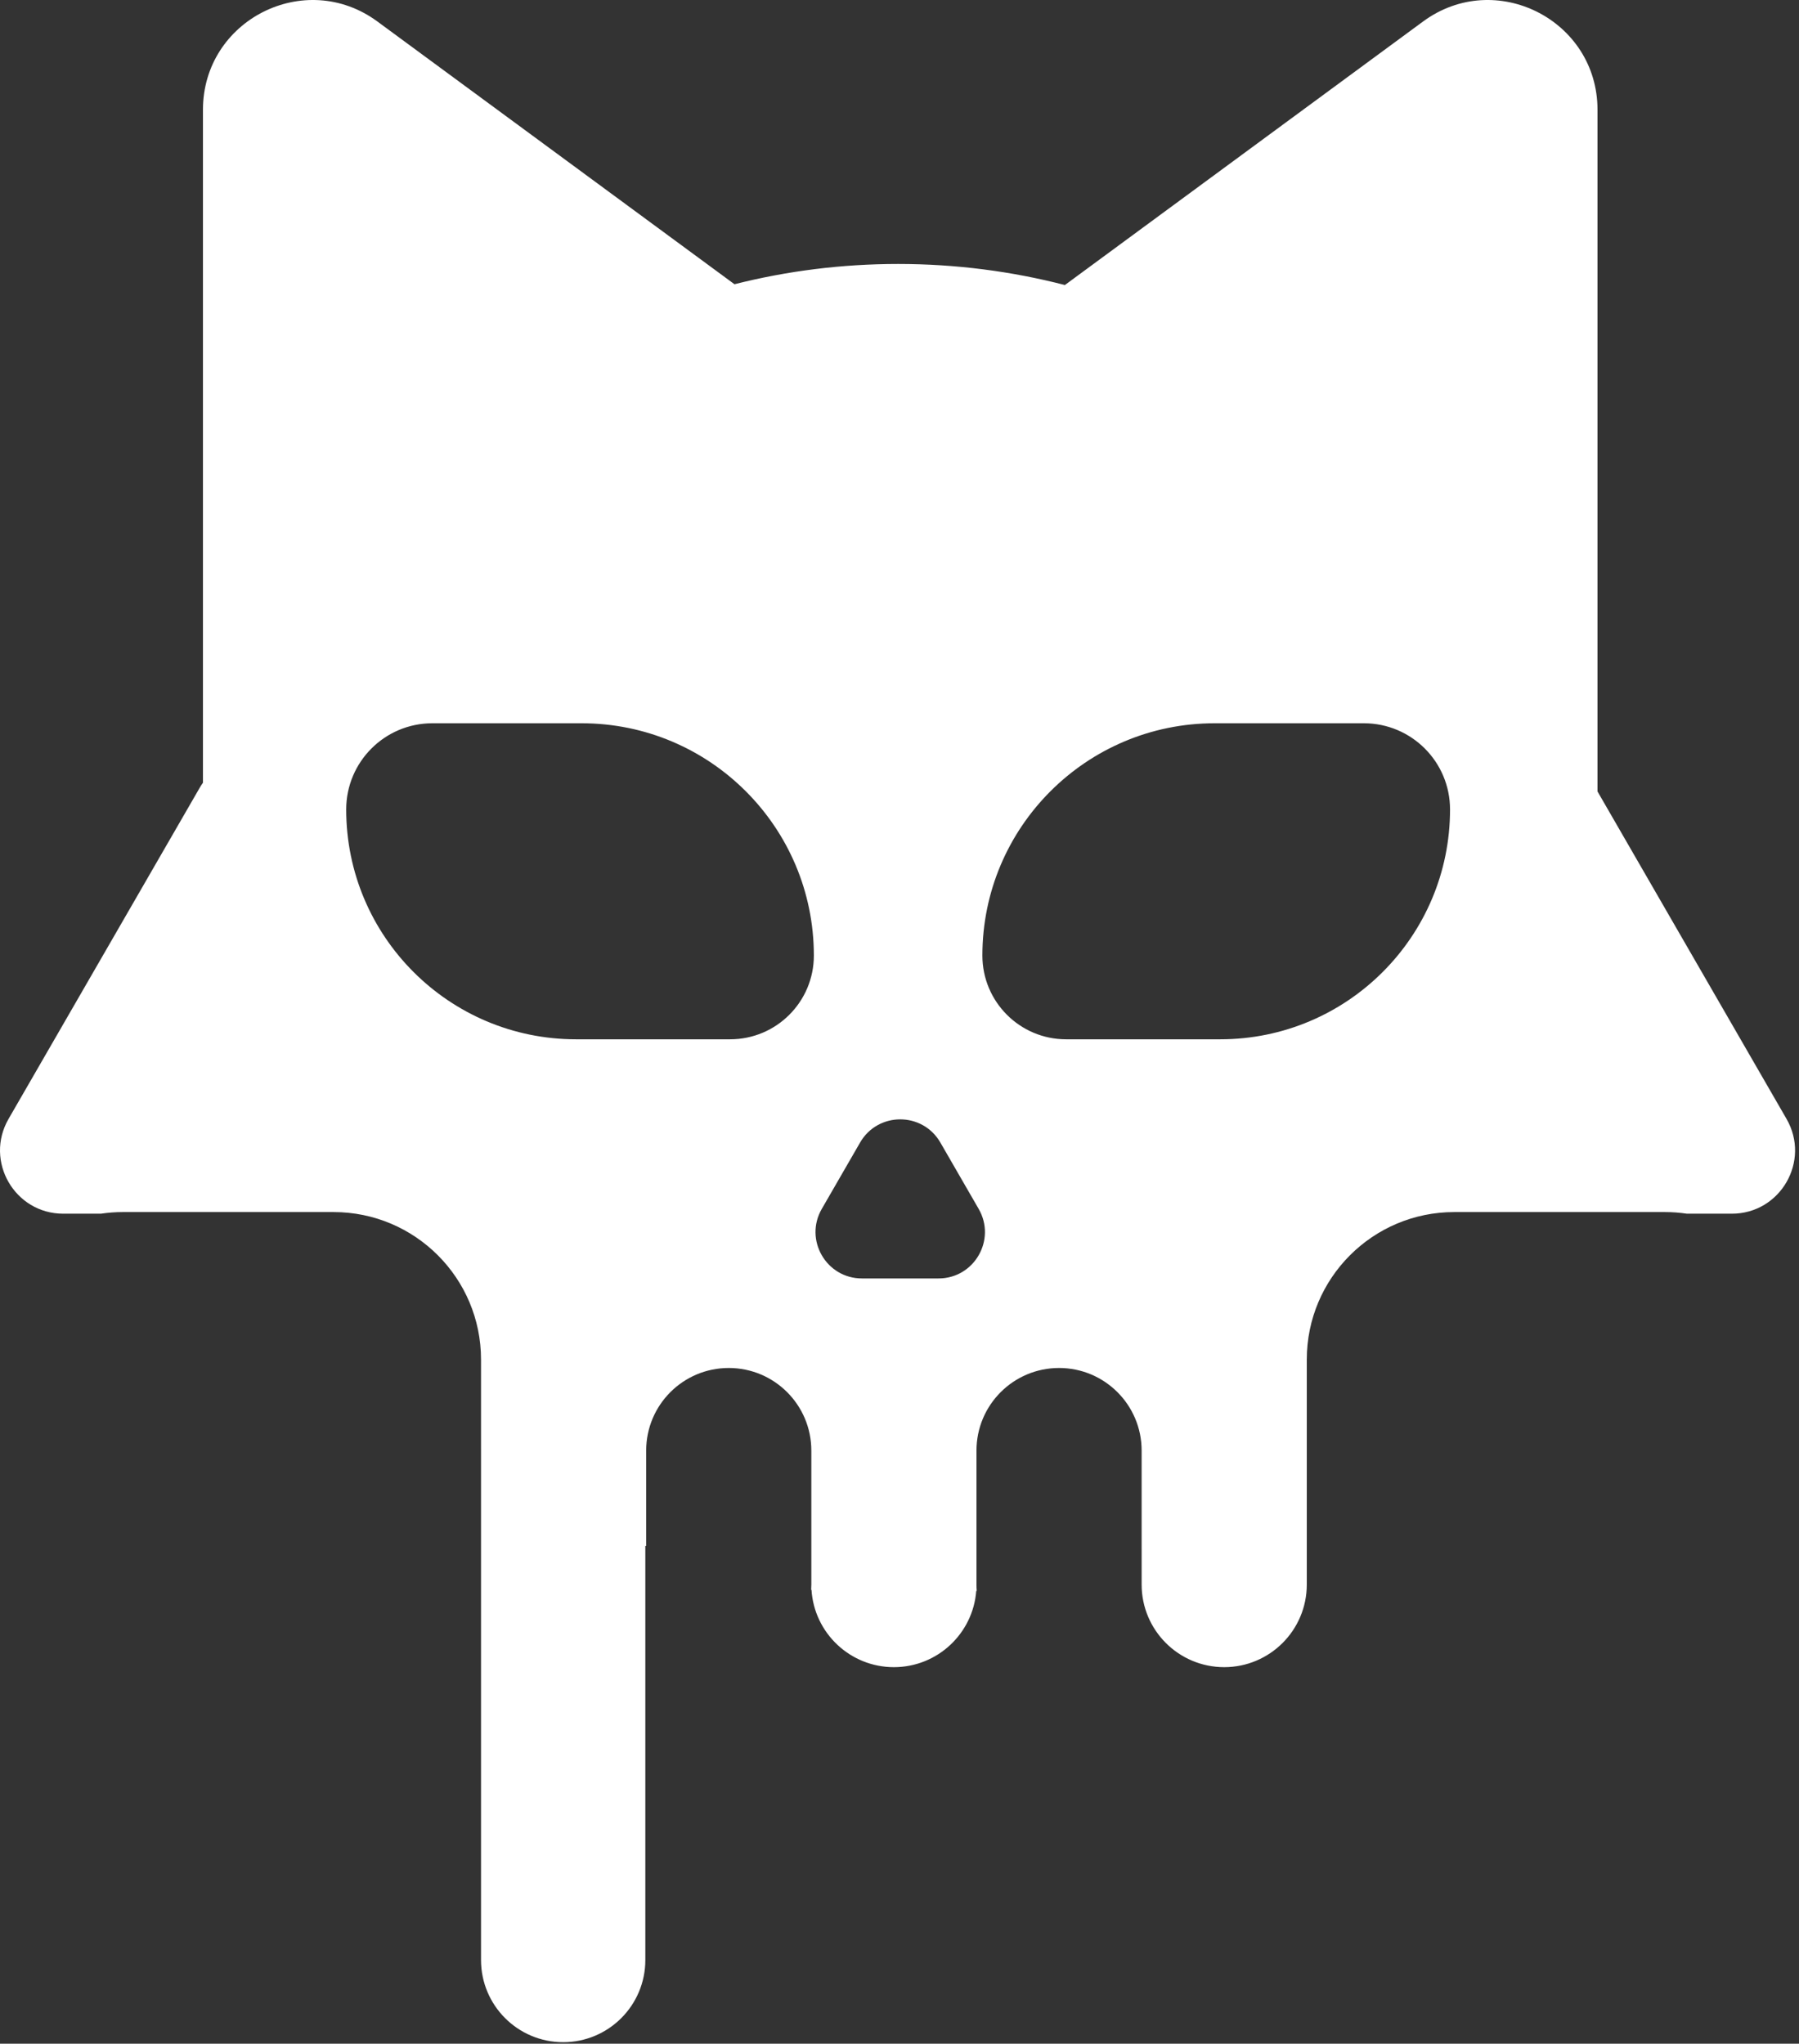 <svg width="427" height="485" viewBox="0 0 427 485" fill="none" xmlns="http://www.w3.org/2000/svg">
<rect x="0" y="0" width="427" height="485" fill="#333333" stroke="none"/>
<path d="M337.765 5.103C354.935 -7.527 379.173 4.732 379.173 26.047V187.821L424.037 265.53C429.81 275.53 422.593 288.03 411.047 288.03H400.398C398.693 287.775 396.949 287.642 395.173 287.642H345.173C325.843 287.642 310.173 303.312 310.173 322.642V345.366L310.172 345.367V376.042C310.171 386.866 301.396 395.641 290.572 395.642C279.747 395.641 270.973 386.866 270.972 376.042V367.733H270.971V344.241C270.971 333.416 262.197 324.642 251.372 324.642C240.547 324.642 231.772 333.416 231.772 344.241V376.041C231.772 376.548 231.79 377.051 231.828 377.548C231.79 377.552 231.752 377.558 231.714 377.562C230.937 387.676 222.485 395.641 212.173 395.642C201.775 395.642 193.269 387.545 192.614 377.313C192.586 377.31 192.558 377.305 192.53 377.302C192.556 376.885 192.572 376.464 192.572 376.041V344.241C192.572 333.416 183.797 324.642 172.972 324.642C162.148 324.642 153.373 333.416 153.373 344.241V366.93C153.306 366.902 153.239 366.876 153.173 366.849V465.142C153.172 475.911 144.442 484.641 133.673 484.642C122.903 484.642 114.173 475.911 114.173 465.142V344.142C114.173 344.024 114.174 343.906 114.176 343.789C114.175 343.788 114.174 343.786 114.173 343.785V322.642C114.173 303.312 98.502 287.642 79.173 287.642H29.173C27.396 287.642 25.651 287.775 23.946 288.03H15.022C3.475 288.03 -3.741 275.53 2.032 265.53L47.386 186.975C47.632 186.547 47.896 186.139 48.173 185.748V26.047C48.173 4.732 72.411 -7.527 89.58 5.103L174.333 67.453C186.759 64.312 199.771 62.642 213.173 62.642C226.842 62.642 240.106 64.378 252.756 67.641L337.765 5.103ZM223.199 271.142C218.965 263.808 208.38 263.808 204.146 271.142L195.052 286.892C190.819 294.225 196.111 303.391 204.579 303.392H222.765C231.233 303.392 236.526 294.225 232.292 286.892L223.199 271.142ZM102.627 171.642C91.33 171.642 82.173 180.799 82.173 192.096C82.173 222.22 106.593 246.641 136.718 246.642H173.296C184.273 246.642 193.173 237.742 193.173 226.765C193.172 196.321 168.492 171.642 138.049 171.642H102.627ZM288.296 171.642C257.852 171.642 233.173 196.321 233.173 226.765C233.173 237.742 242.071 246.642 253.049 246.642H289.627C319.751 246.642 344.173 222.22 344.173 192.096C344.172 180.799 335.014 171.642 323.718 171.642H288.296Z" fill="white"/>
</svg>
